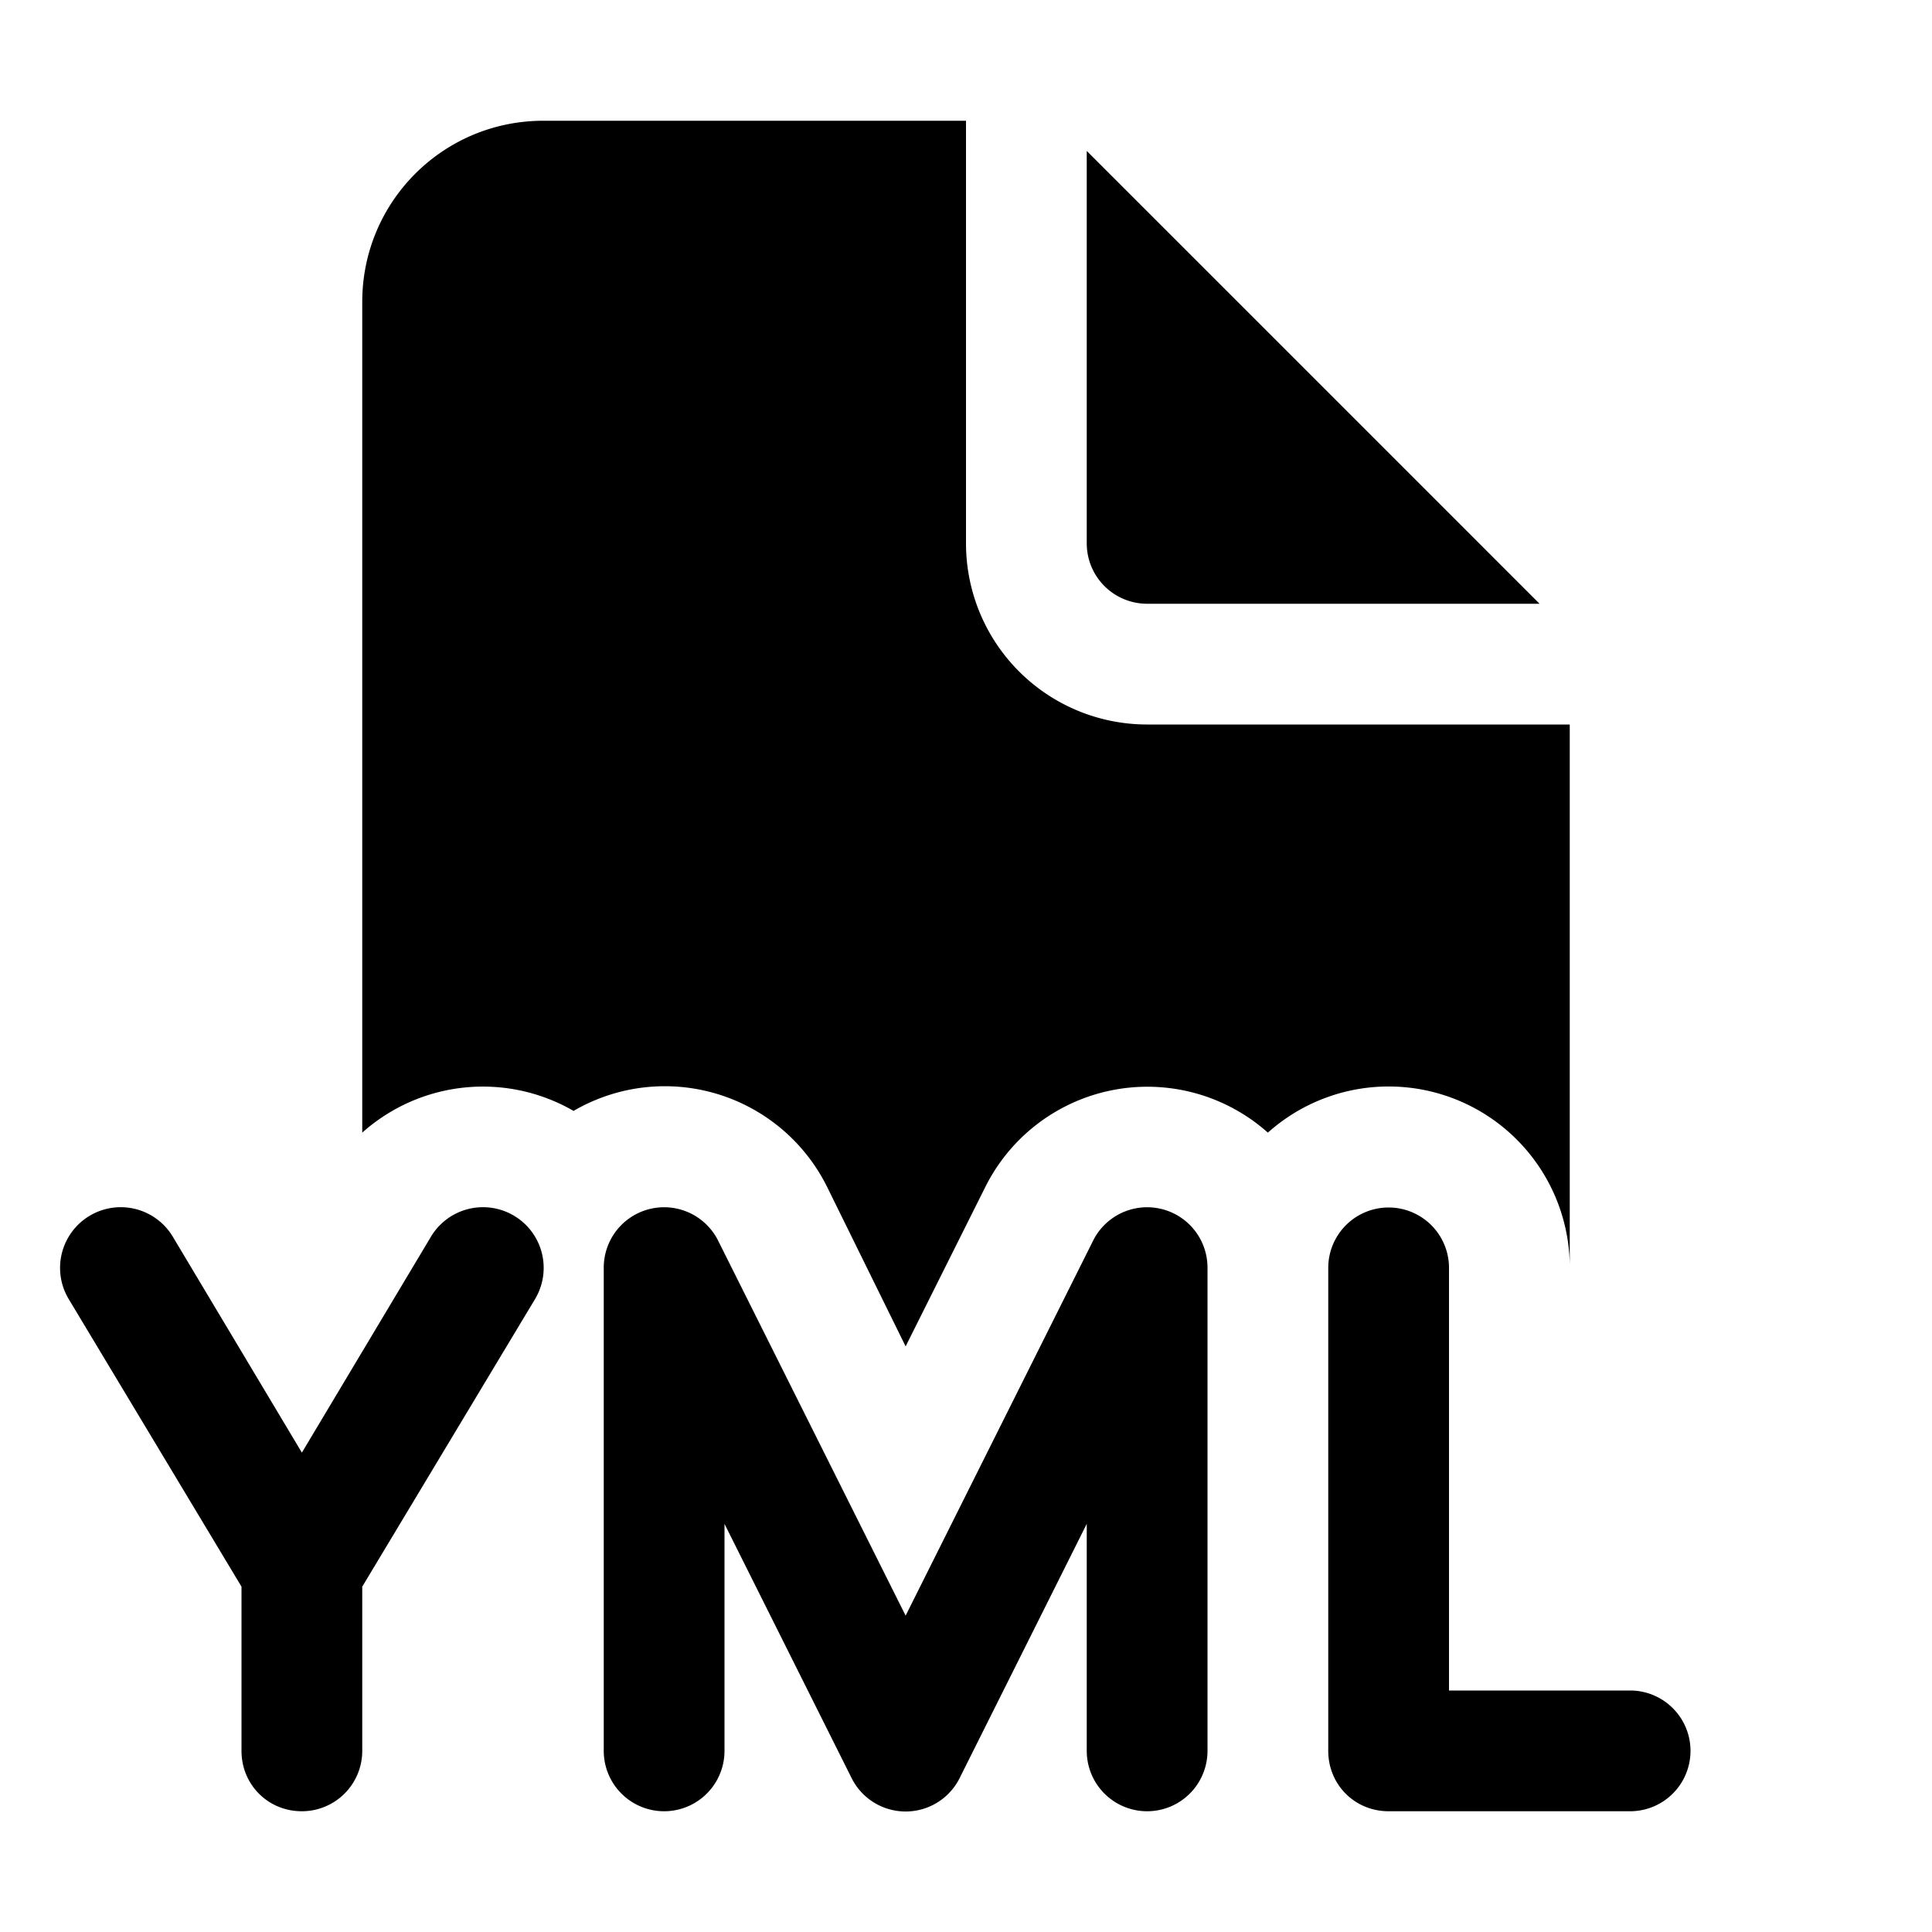 <svg width="16" height="16" viewBox="0 0 16 16" xmlns="http://www.w3.org/2000/svg"><path d="M8 4.5V1H4.5C3.67 1 3 1.67 3 2.5v6.88a1.5 1.5 0 0 1 1.75-.18 1.5 1.5 0 0 1 2.1.63l.65 1.32.66-1.32a1.5 1.5 0 0 1 2.34-.45 1.5 1.5 0 0 1 2.5 1.09V6H9.5A1.5 1.5 0 0 1 8 4.5Zm1 0V1.25L12.75 5H9.5a.5.5 0 0 1-.5-.5ZM2.5 15a.5.5 0 0 0 .5-.5v-1.36l1.43-2.38a.5.5 0 1 0-.86-.52L2.5 12.03l-1.07-1.79a.5.5 0 0 0-.86.52L2 13.14v1.36c0 .28.22.5.5.5Zm3.45-4.72a.5.5 0 0 0-.95.22v4a.5.5 0 1 0 1 0v-1.88l1.05 2.1a.5.5 0 0 0 .9 0L9 12.62v1.88a.5.5 0 1 0 1 0v-4a.5.5 0 0 0-.95-.22l-1.55 3.1-1.55-3.1Zm6.05.22a.5.5 0 0 0-1 0v4c0 .28.22.5.5.5h2a.5.5 0 1 0 0-1H12v-3.5Z"/></svg>